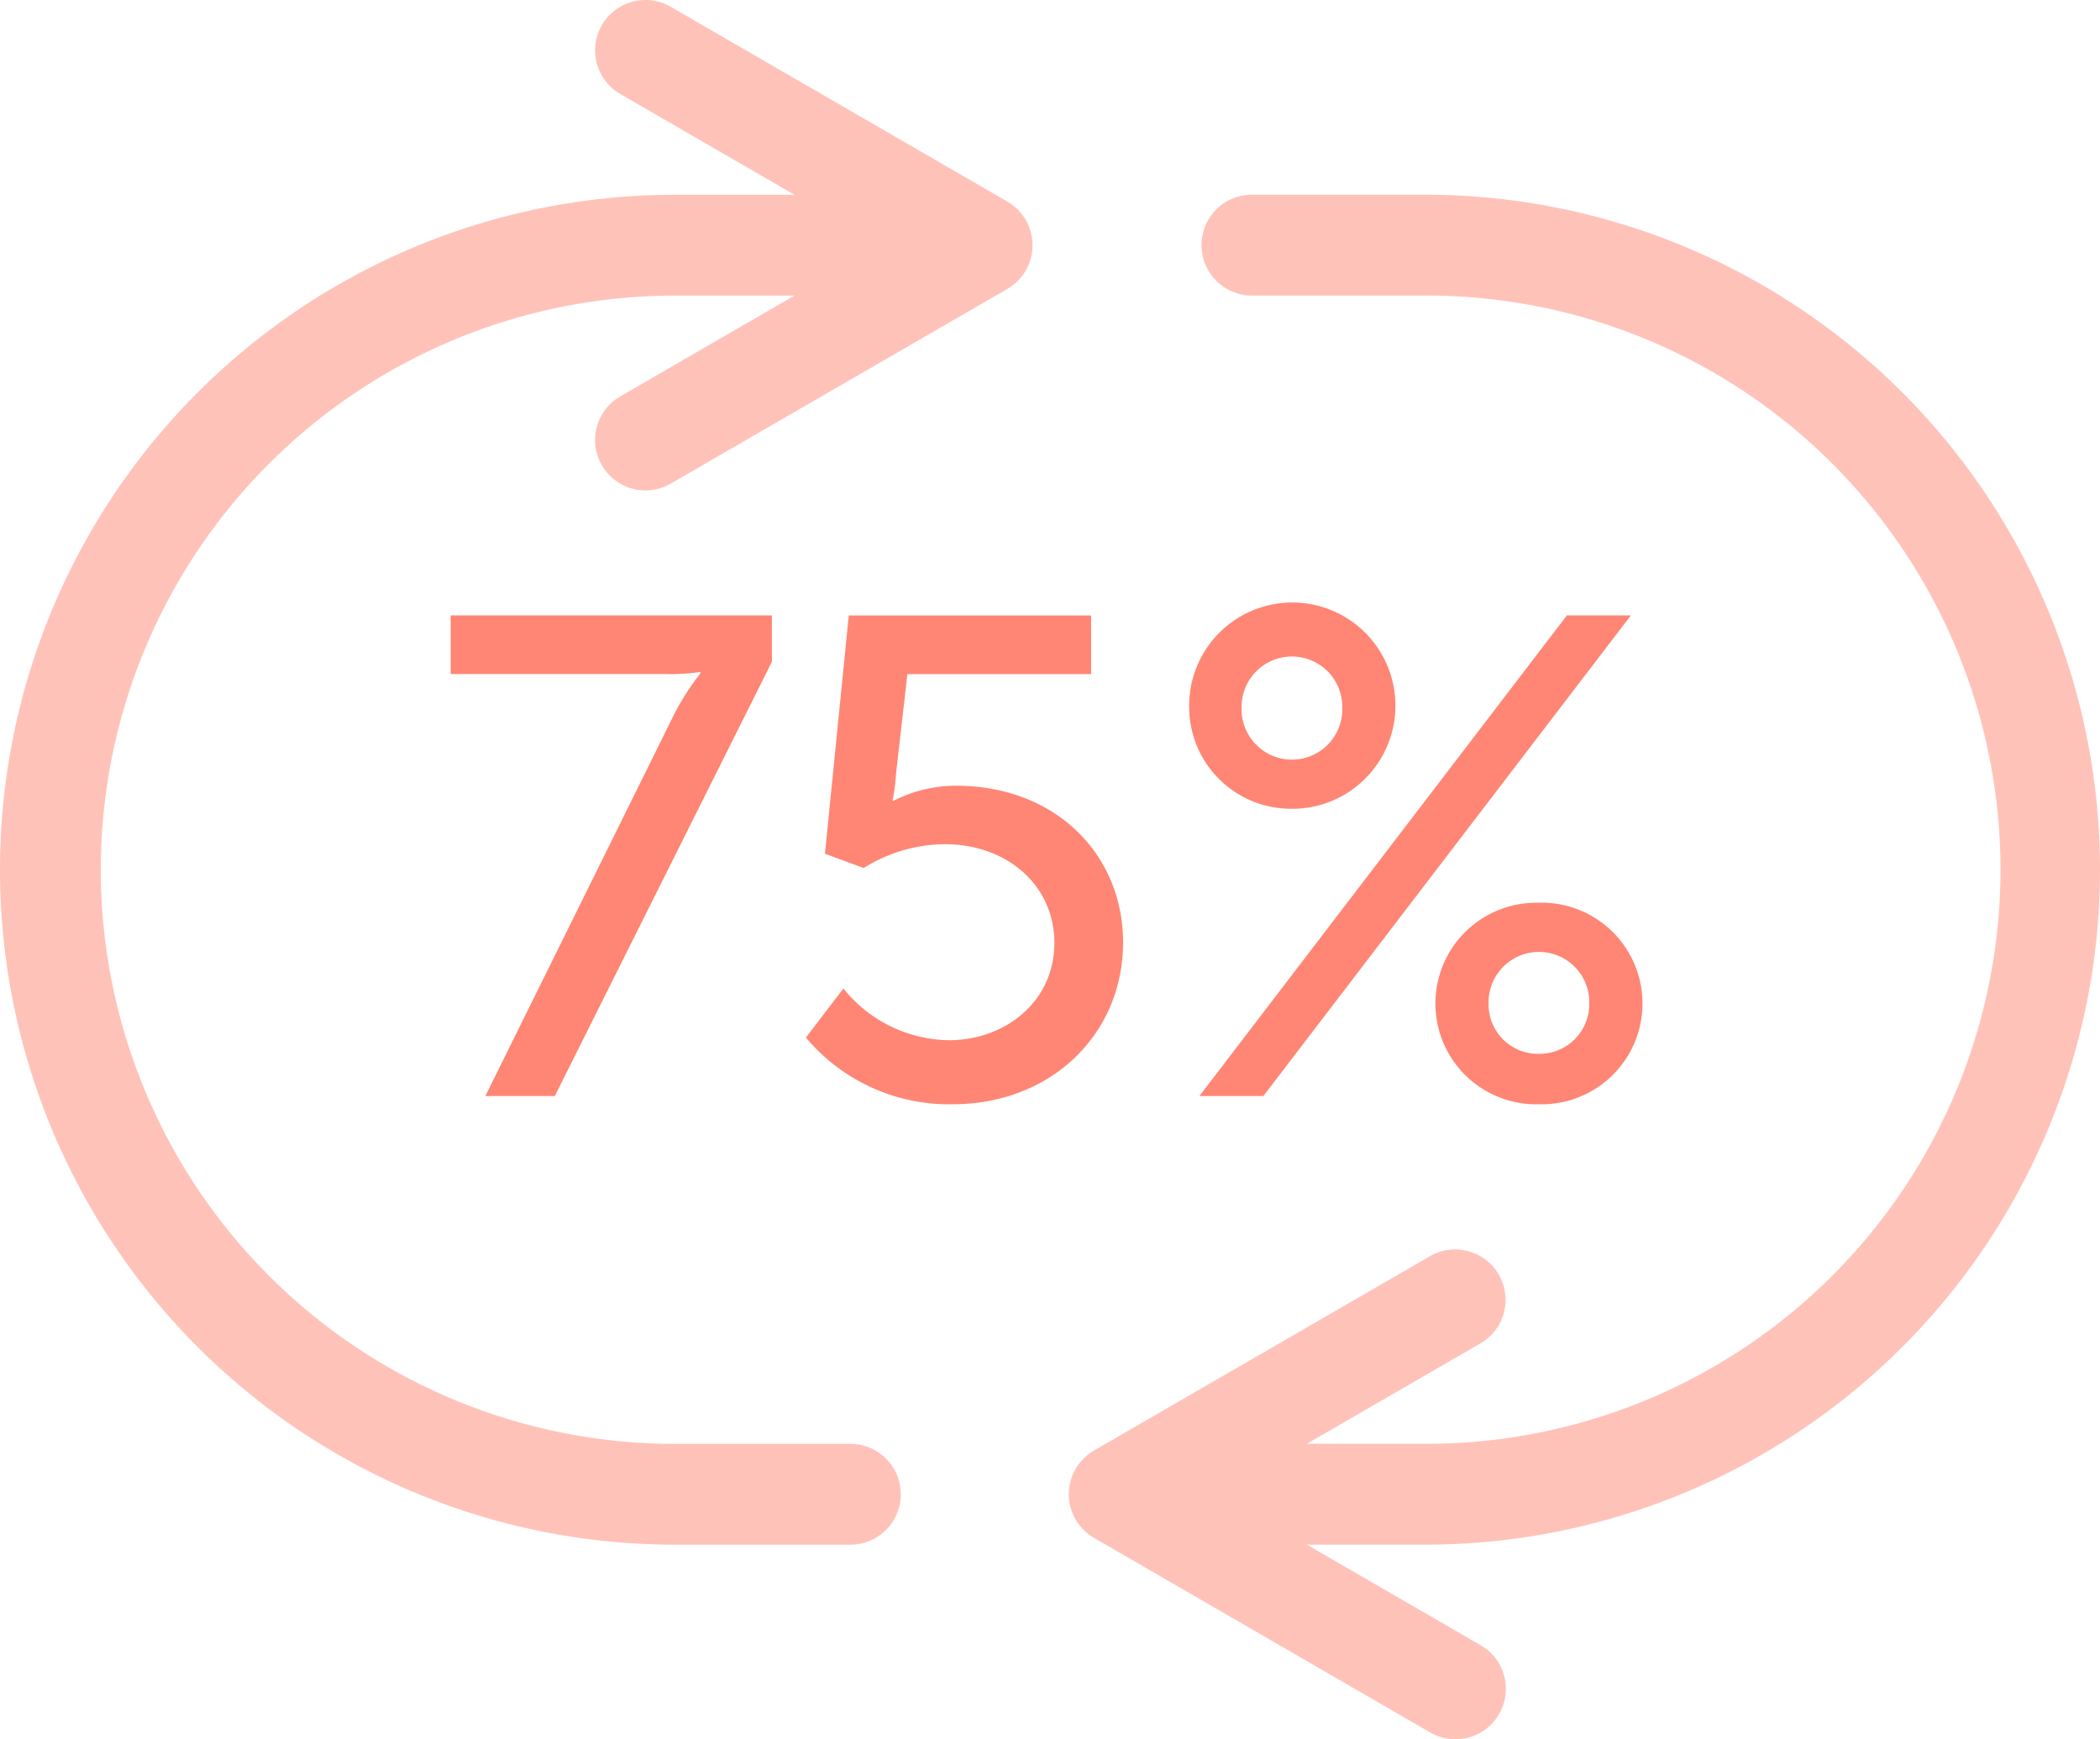 <svg id="6f55af7c-99f8-44b6-bb77-ca76173718d2" data-name="Layer 1" xmlns="http://www.w3.org/2000/svg" viewBox="0 0 111.07 91.981"><title>icons-reliability-75-light-red</title><path d="M111,46A35.7,35.7,0,0,0,75.374,10.3H66.143a2.665,2.665,0,1,0,0,5.331h9.231a30.363,30.363,0,0,1,0,60.726H69.048l9.215-5.329A2.664,2.664,0,0,0,75.6,66.414l-17.81,10.3a2.667,2.667,0,0,0,0,4.616L75.6,91.637a2.665,2.665,0,0,0,2.661-4.618L69.05,81.691h6.323A35.7,35.7,0,0,0,111,46ZM53.207,10.661,35.4.358a2.664,2.664,0,1,0-2.661,4.616l9.212,5.33H35.624a35.694,35.694,0,0,0,0,71.388h9.231a2.666,2.666,0,1,0,0-5.331H35.624a30.363,30.363,0,0,1,0-60.726H41.95l-9.213,5.33A2.664,2.664,0,1,0,35.4,25.58l17.811-10.3a2.667,2.667,0,0,0,0-4.616Z" transform="translate(0.07 -0.002)" style="fill:#ffc2b9"/><path d="M35.5,37.952a13.073,13.073,0,0,1,1.476-2.34v-.071a11.581,11.581,0,0,1-1.872.107H23.766v-3.1h16.99V35L29.274,57.966H25.6Zm9.038,14.326a7.285,7.285,0,0,0,5.579,2.736c2.988,0,5.58-2.052,5.58-5.147,0-3.06-2.52-5.22-5.8-5.22a8.144,8.144,0,0,0-4.283,1.26l-2.052-.756,1.26-12.6H57.64v3.1H47.922l-.612,5.363a7.559,7.559,0,0,1-.18,1.332h.07a7.31,7.31,0,0,1,3.276-.792c5.363,0,8.854,3.708,8.854,8.279,0,4.9-3.851,8.566-9,8.566a9.87,9.87,0,0,1-7.775-3.527Zm18.288-14.83a5.455,5.455,0,1,1,5.581,5.326h-.145A5.386,5.386,0,0,1,62.826,37.448Zm19.978-4.9h3.384L66.75,57.966H63.366Zm-11.879,4.9a2.664,2.664,0,1,0-5.327-.1q0,.052,0,.1a2.664,2.664,0,1,0,5.327.1Q70.926,37.5,70.925,37.448Zm10.4,10.295A5.329,5.329,0,1,1,81.617,58.4q-.146,0-.292,0a5.329,5.329,0,1,1-.292-10.654Q81.179,47.739,81.325,47.743Zm0,7.991a2.635,2.635,0,0,0,2.663-2.607q0-.029,0-.057a2.664,2.664,0,1,0-5.327-.1q0,.052,0,.1a2.614,2.614,0,0,0,2.563,2.664h.1Z" transform="translate(0.07 -0.002)" style="fill:#ff8674"/></svg>